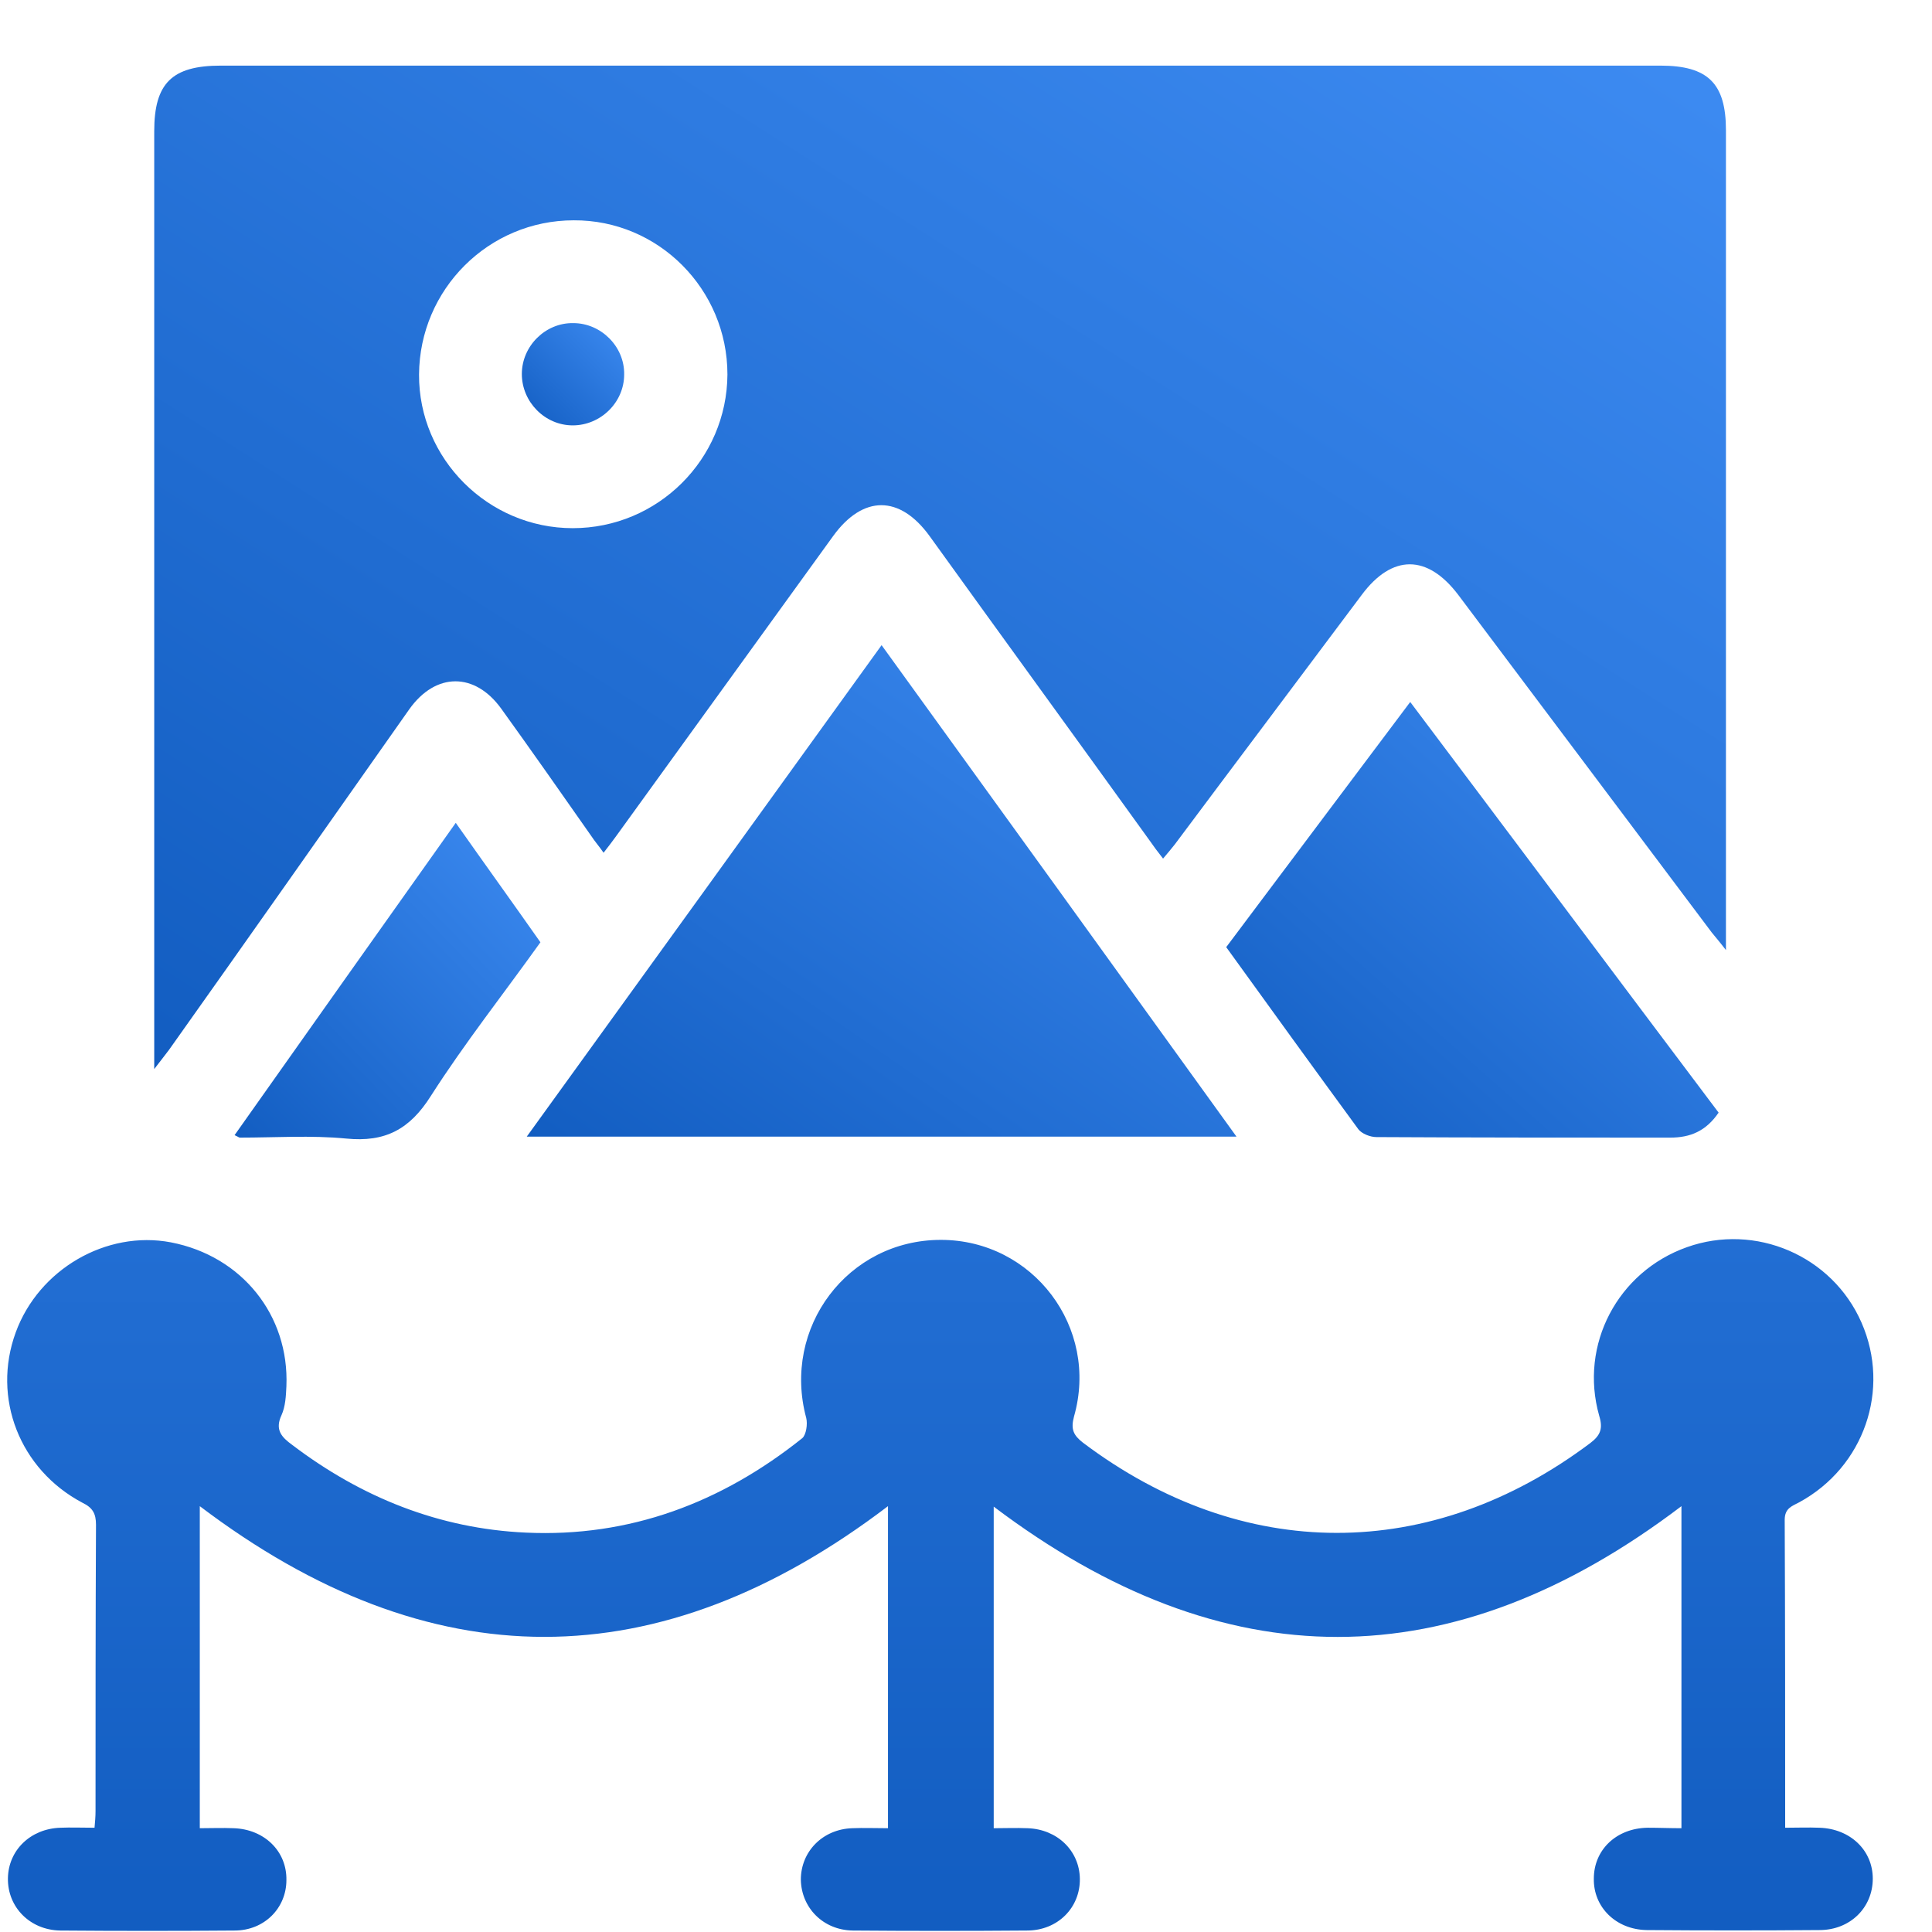<svg width="29" height="29" viewBox="0 0 29 29" fill="none" xmlns="http://www.w3.org/2000/svg">
<g clip-path="url(#clip0_255_511)">
<path d="M2.315 16.047C2.315 15.871 2.315 15.782 2.315 15.694C2.315 11.117 2.315 6.547 2.315 1.97C2.315 1.25 2.58 0.985 3.315 0.985C10.515 0.985 17.722 0.985 24.923 0.985C25.635 0.985 25.907 1.25 25.907 1.955C25.907 5.952 25.907 9.949 25.907 13.938C25.907 14.019 25.907 14.1 25.907 14.261C25.812 14.137 25.753 14.07 25.694 13.997C24.423 12.307 23.159 10.617 21.888 8.928C21.425 8.318 20.896 8.318 20.441 8.928C19.508 10.177 18.567 11.425 17.634 12.675C17.583 12.741 17.531 12.8 17.458 12.888C17.377 12.785 17.311 12.697 17.245 12.601C16.15 11.08 15.048 9.567 13.953 8.046C13.505 7.429 12.954 7.429 12.506 8.046C11.419 9.552 10.331 11.051 9.244 12.557C9.192 12.63 9.134 12.704 9.06 12.8C8.994 12.704 8.928 12.63 8.876 12.55C8.428 11.91 7.98 11.271 7.525 10.639C7.128 10.088 6.54 10.088 6.143 10.647C4.938 12.359 3.741 14.063 2.536 15.76C2.477 15.834 2.426 15.907 2.315 16.047ZM8.597 7.928C9.876 7.928 10.912 6.892 10.919 5.621C10.919 4.343 9.883 3.3 8.612 3.307C7.334 3.307 6.298 4.343 6.29 5.621C6.283 6.885 7.326 7.928 8.597 7.928Z" fill="url(#paint0_linear_255_511)"/>
<path d="M25.239 27.442C25.239 25.833 25.239 24.246 25.239 22.608C21.793 25.224 18.369 25.224 14.916 22.615C14.916 24.232 14.916 25.819 14.916 27.442C15.078 27.442 15.254 27.435 15.423 27.442C15.871 27.457 16.202 27.78 16.209 28.199C16.216 28.633 15.878 28.978 15.416 28.978C14.541 28.985 13.667 28.985 12.8 28.978C12.352 28.971 12.028 28.633 12.021 28.214C12.021 27.795 12.345 27.457 12.793 27.442C12.962 27.435 13.138 27.442 13.329 27.442C13.329 25.833 13.329 24.254 13.329 22.608C9.89 25.224 6.452 25.224 2.999 22.608C2.999 24.239 2.999 25.819 2.999 27.442C3.168 27.442 3.337 27.435 3.506 27.442C3.969 27.457 4.307 27.788 4.299 28.221C4.299 28.64 3.969 28.978 3.521 28.978C2.646 28.985 1.772 28.985 0.905 28.978C0.449 28.971 0.111 28.625 0.119 28.192C0.126 27.773 0.457 27.45 0.905 27.435C1.067 27.428 1.236 27.435 1.419 27.435C1.427 27.347 1.434 27.266 1.434 27.185C1.434 25.753 1.434 24.32 1.441 22.887C1.441 22.718 1.39 22.63 1.236 22.556C0.295 22.057 -0.124 20.984 0.236 20C0.582 19.052 1.596 18.464 2.565 18.648C3.631 18.854 4.343 19.742 4.299 20.808C4.292 20.955 4.285 21.109 4.226 21.241C4.123 21.462 4.226 21.572 4.387 21.689C5.423 22.476 6.592 22.946 7.892 23.005C9.45 23.078 10.831 22.556 12.043 21.587C12.102 21.535 12.124 21.374 12.102 21.285C11.735 19.926 12.726 18.611 14.123 18.611C15.504 18.611 16.503 19.926 16.121 21.263C16.07 21.454 16.113 21.543 16.253 21.653C18.648 23.46 21.477 23.46 23.872 21.66C24.026 21.543 24.063 21.44 24.004 21.249C23.703 20.183 24.284 19.089 25.32 18.721C26.348 18.354 27.502 18.846 27.942 19.853C28.383 20.859 27.979 22.02 27.009 22.549C26.899 22.608 26.789 22.637 26.789 22.814C26.796 24.334 26.796 25.863 26.796 27.435C26.973 27.435 27.142 27.428 27.311 27.435C27.773 27.45 28.111 27.773 28.111 28.199C28.111 28.633 27.773 28.971 27.311 28.971C26.444 28.978 25.584 28.978 24.717 28.971C24.254 28.963 23.916 28.625 23.924 28.199C23.924 27.766 24.262 27.442 24.732 27.435C24.901 27.435 25.062 27.442 25.239 27.442Z" fill="url(#paint1_linear_255_511)"/>
<path d="M7.907 17.061C9.692 14.592 11.448 12.16 13.233 9.684C15.019 12.153 16.775 14.585 18.56 17.061C14.997 17.061 11.485 17.061 7.907 17.061Z" fill="url(#paint2_linear_255_511)"/>
<path d="M25.797 16.701C25.606 16.98 25.371 17.076 25.07 17.076C23.6 17.076 22.131 17.076 20.661 17.068C20.566 17.068 20.441 17.017 20.39 16.951C19.728 16.047 19.074 15.143 18.406 14.217C19.317 13.005 20.228 11.786 21.168 10.537C22.726 12.608 24.254 14.651 25.797 16.701Z" fill="url(#paint3_linear_255_511)"/>
<path d="M6.841 12.351C7.275 12.968 7.694 13.549 8.112 14.144C7.561 14.915 6.974 15.658 6.467 16.451C6.151 16.951 5.783 17.149 5.196 17.09C4.667 17.039 4.13 17.076 3.601 17.076C3.587 17.076 3.572 17.061 3.521 17.039C4.615 15.489 5.71 13.946 6.841 12.351Z" fill="url(#paint4_linear_255_511)"/>
<path d="M8.597 6.385C8.179 6.385 7.833 6.033 7.833 5.614C7.833 5.195 8.186 4.843 8.605 4.85C9.023 4.85 9.376 5.203 9.369 5.621C9.369 6.04 9.016 6.385 8.597 6.385Z" fill="url(#paint5_linear_255_511)"/>
</g>
<defs>
<linearGradient id="paint0_linear_255_511" x1="25.838" y1="0.985" x2="12.176" y2="22.386" gradientUnits="userSpaceOnUse">
<stop stop-color="#3D8BF2"/>
<stop offset="1" stop-color="#125DC1"/>
</linearGradient>
<linearGradient id="paint1_linear_255_511" x1="14.033" y1="0.985" x2="14.033" y2="28.983" gradientUnits="userSpaceOnUse">
<stop stop-color="#3D8BF2"/>
<stop offset="1" stop-color="#125DC1"/>
</linearGradient>
<linearGradient id="paint2_linear_255_511" x1="18.529" y1="9.684" x2="11.624" y2="19.656" gradientUnits="userSpaceOnUse">
<stop stop-color="#3D8BF2"/>
<stop offset="1" stop-color="#125DC1"/>
</linearGradient>
<linearGradient id="paint3_linear_255_511" x1="25.776" y1="10.537" x2="19.285" y2="17.873" gradientUnits="userSpaceOnUse">
<stop stop-color="#3D8BF2"/>
<stop offset="1" stop-color="#125DC1"/>
</linearGradient>
<linearGradient id="paint4_linear_255_511" x1="8.099" y1="12.351" x2="3.353" y2="16.941" gradientUnits="userSpaceOnUse">
<stop stop-color="#3D8BF2"/>
<stop offset="1" stop-color="#125DC1"/>
</linearGradient>
<linearGradient id="paint5_linear_255_511" x1="9.364" y1="4.85" x2="7.829" y2="6.385" gradientUnits="userSpaceOnUse">
<stop stop-color="#3D8BF2"/>
<stop offset="1" stop-color="#125DC1"/>
</linearGradient>
<clipPath id="clip0_255_511">
<rect width="28.015" height="28" fill="white" transform="translate(0.111 0.985)"/>
</clipPath>
</defs>
</svg>
